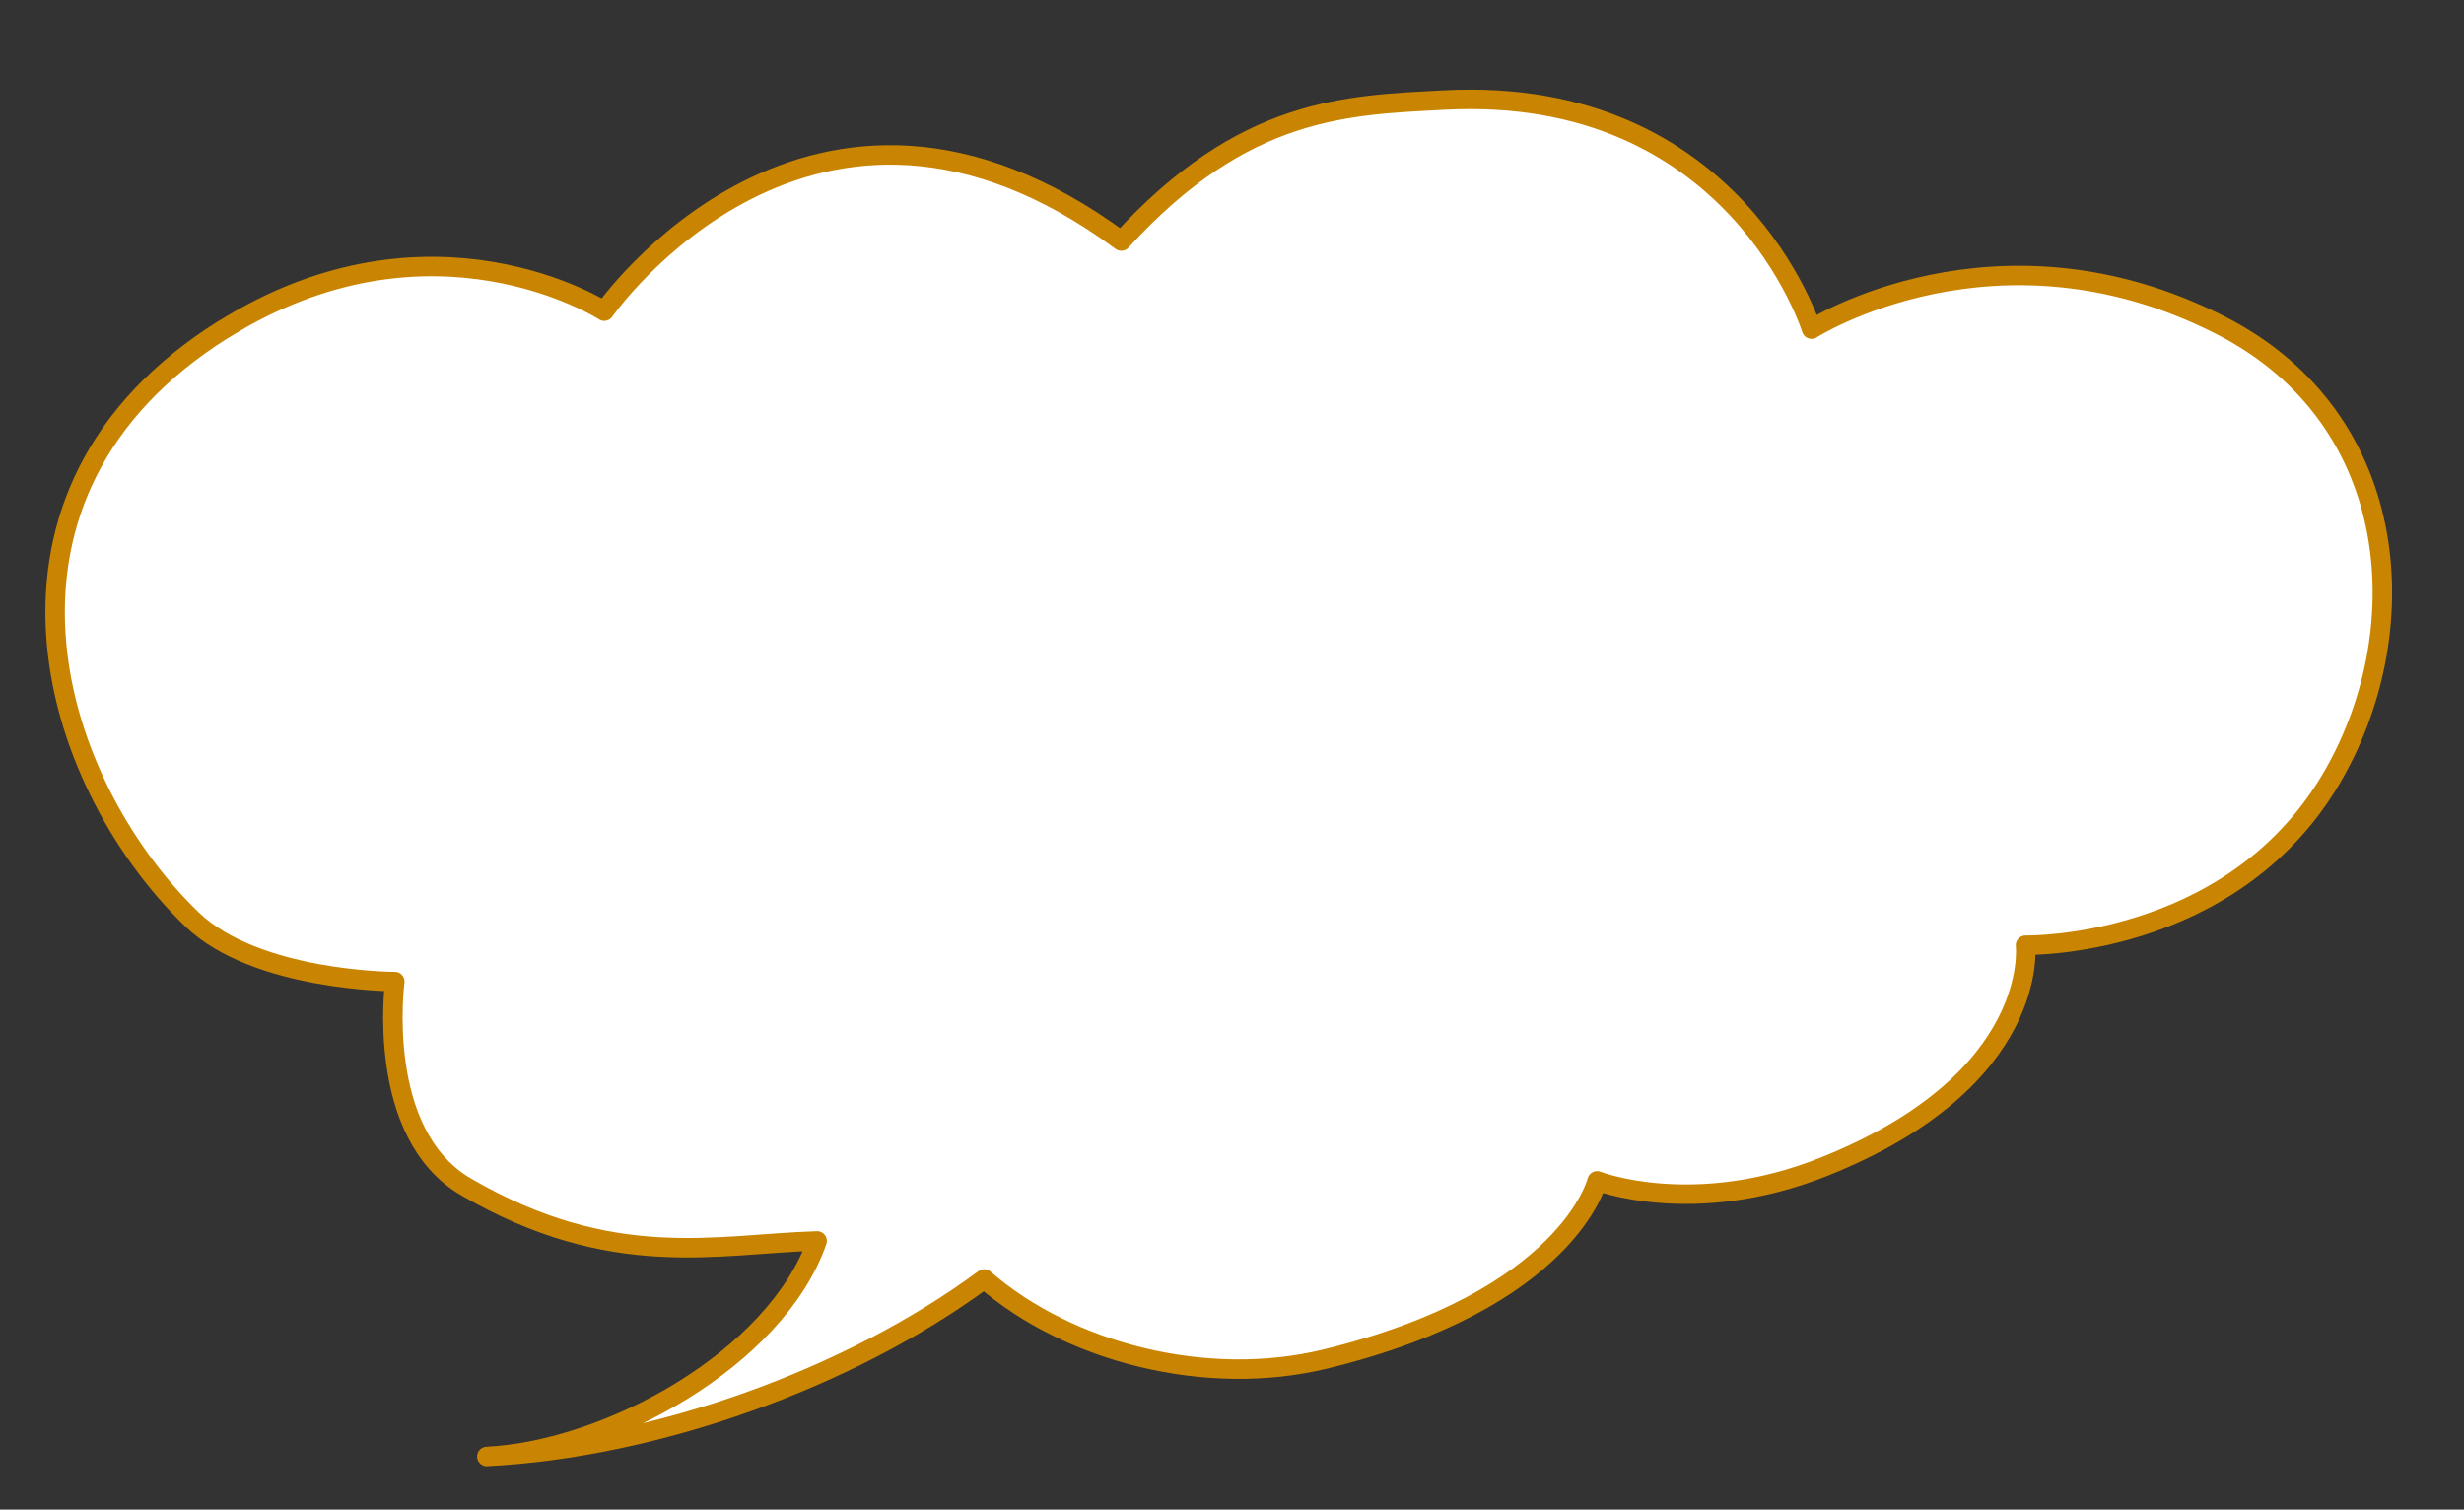<svg width="253" height="155" viewBox="0 0 253 155" fill="none" xmlns="http://www.w3.org/2000/svg">
<rect x="0" y="0" width="253" height="155" fill="#333333" stroke="none"/>
<g clip-path="url(#clip0_1573_5190)">
<path d="M22.851 33.876C-3.738 50.595 4.824 79.975 19.686 94.374C26.302 100.776 40.537 100.787 40.537 100.787C40.537 100.787 38.44 116.403 47.868 121.873C62.865 130.587 73.562 127.722 83.901 127.414C79.674 139.498 62.535 148.917 49.986 149.546C67.203 148.674 87.176 141.583 101.056 131.32C109.784 138.895 123.892 142.509 136.084 139.538C161.012 133.461 163.989 121.245 163.989 121.245C163.989 121.245 173.912 125.136 187.299 119.79C209.627 110.869 207.976 97.052 207.976 97.052C207.976 97.052 228.872 97.483 239.251 80.153C248.174 65.246 246.967 43.066 228.019 33.403C205.022 21.67 186.007 33.791 186.007 33.791C186.007 33.791 178.199 8.698 148.301 10.273C138.373 10.799 127.727 10.931 115.132 24.75C83.384 1.281 62.047 31.945 62.047 31.945C62.047 31.945 44.215 20.445 22.852 33.889L22.851 33.876Z" fill="white" stroke="#C98502" stroke-width="2" stroke-linecap="round" stroke-linejoin="round"/>
</g>
<defs>
<clipPath id="clip0_1573_5190">
<rect width="241" height="132.918" fill="white" transform="translate(0.667 21.755) rotate(-5)"/>
</clipPath>
</defs>
</svg>
